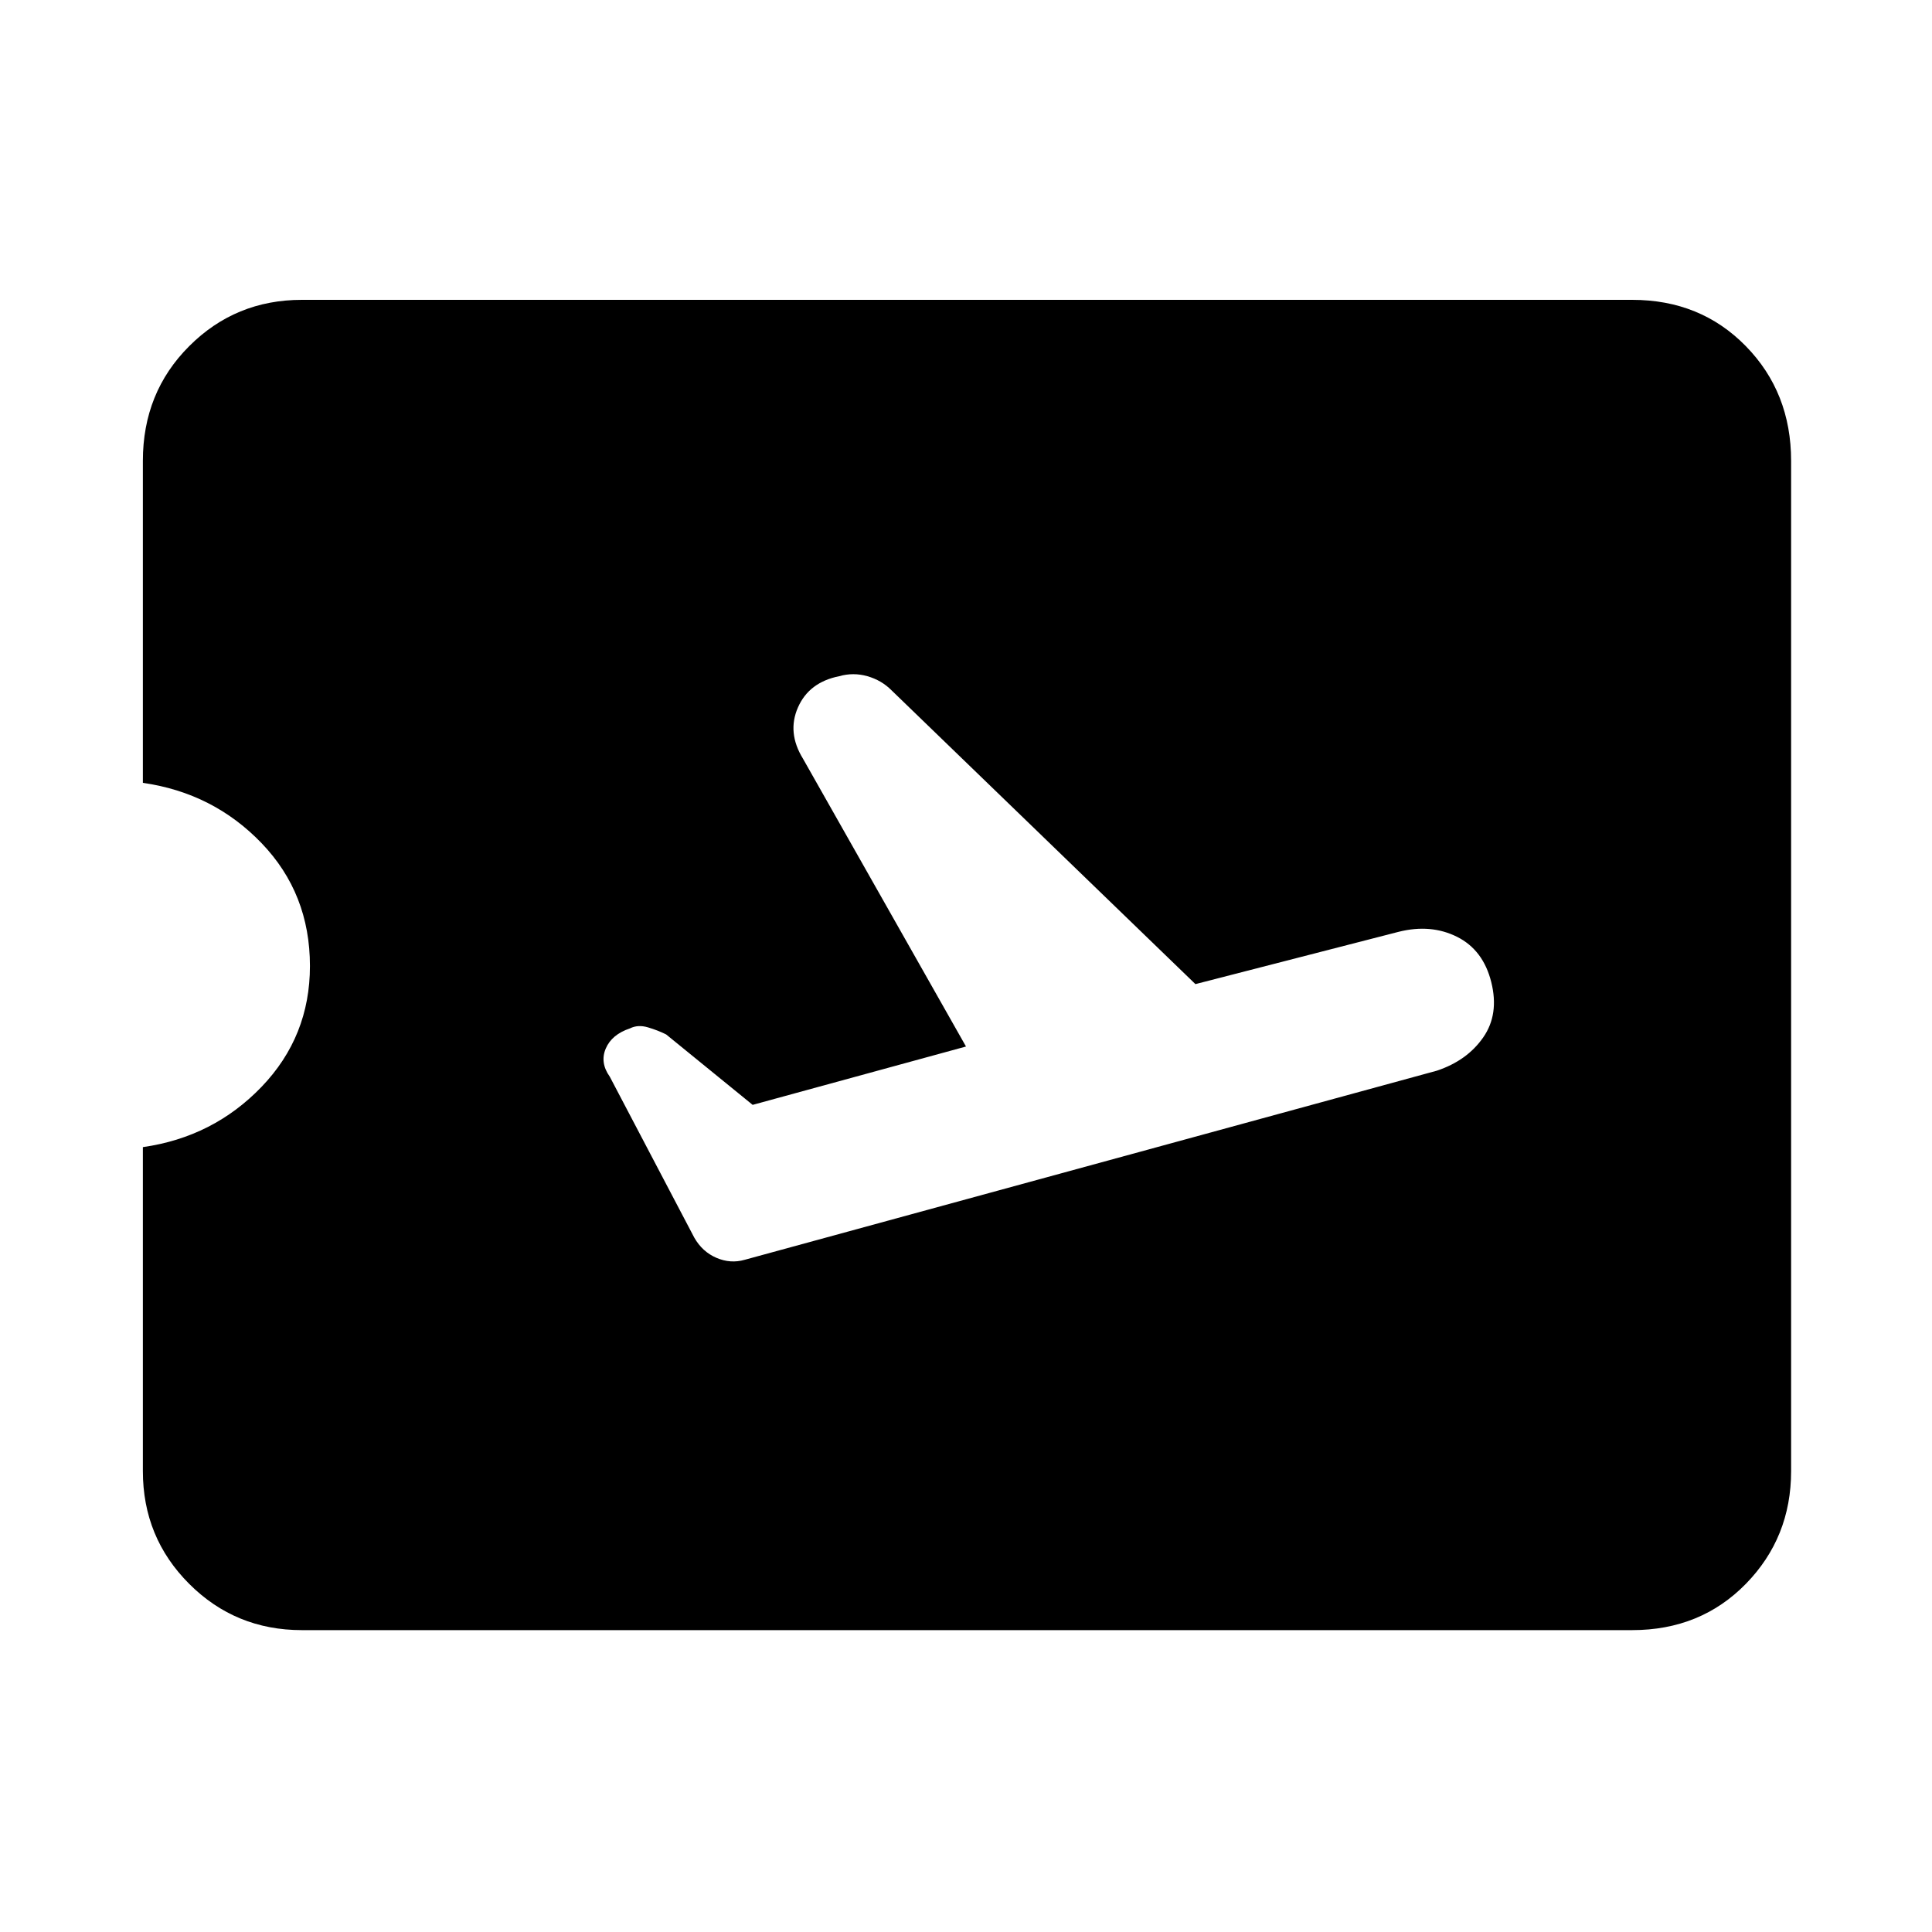 <svg xmlns="http://www.w3.org/2000/svg" height="40" width="40"><path d="m15.417 26.083 14.333-3.916q.625-.209.958-.688.334-.479.167-1.146-.167-.666-.708-.937-.542-.271-1.209-.104l-4.208 1.083-6.292-6.083q-.208-.209-.5-.292-.291-.083-.583 0-.625.125-.854.646-.229.521.104 1.062L20 21.667l-4.417 1.208-1.791-1.458q-.167-.084-.375-.146-.209-.063-.375.021-.375.125-.5.416-.125.292.083.584l1.75 3.333q.167.292.458.417.292.125.584.041ZM6.25 33.75q-1.375 0-2.333-.958-.959-.959-.959-2.334V23.75q1.459-.208 2.459-1.25t1-2.5q0-1.5-1-2.542-1-1.041-2.459-1.25V9.542q0-1.417.959-2.375.958-.959 2.333-.959h27.542q1.416 0 2.354.959.937.958.937 2.375v20.916q0 1.375-.937 2.334-.938.958-2.354.958Z"/></svg>